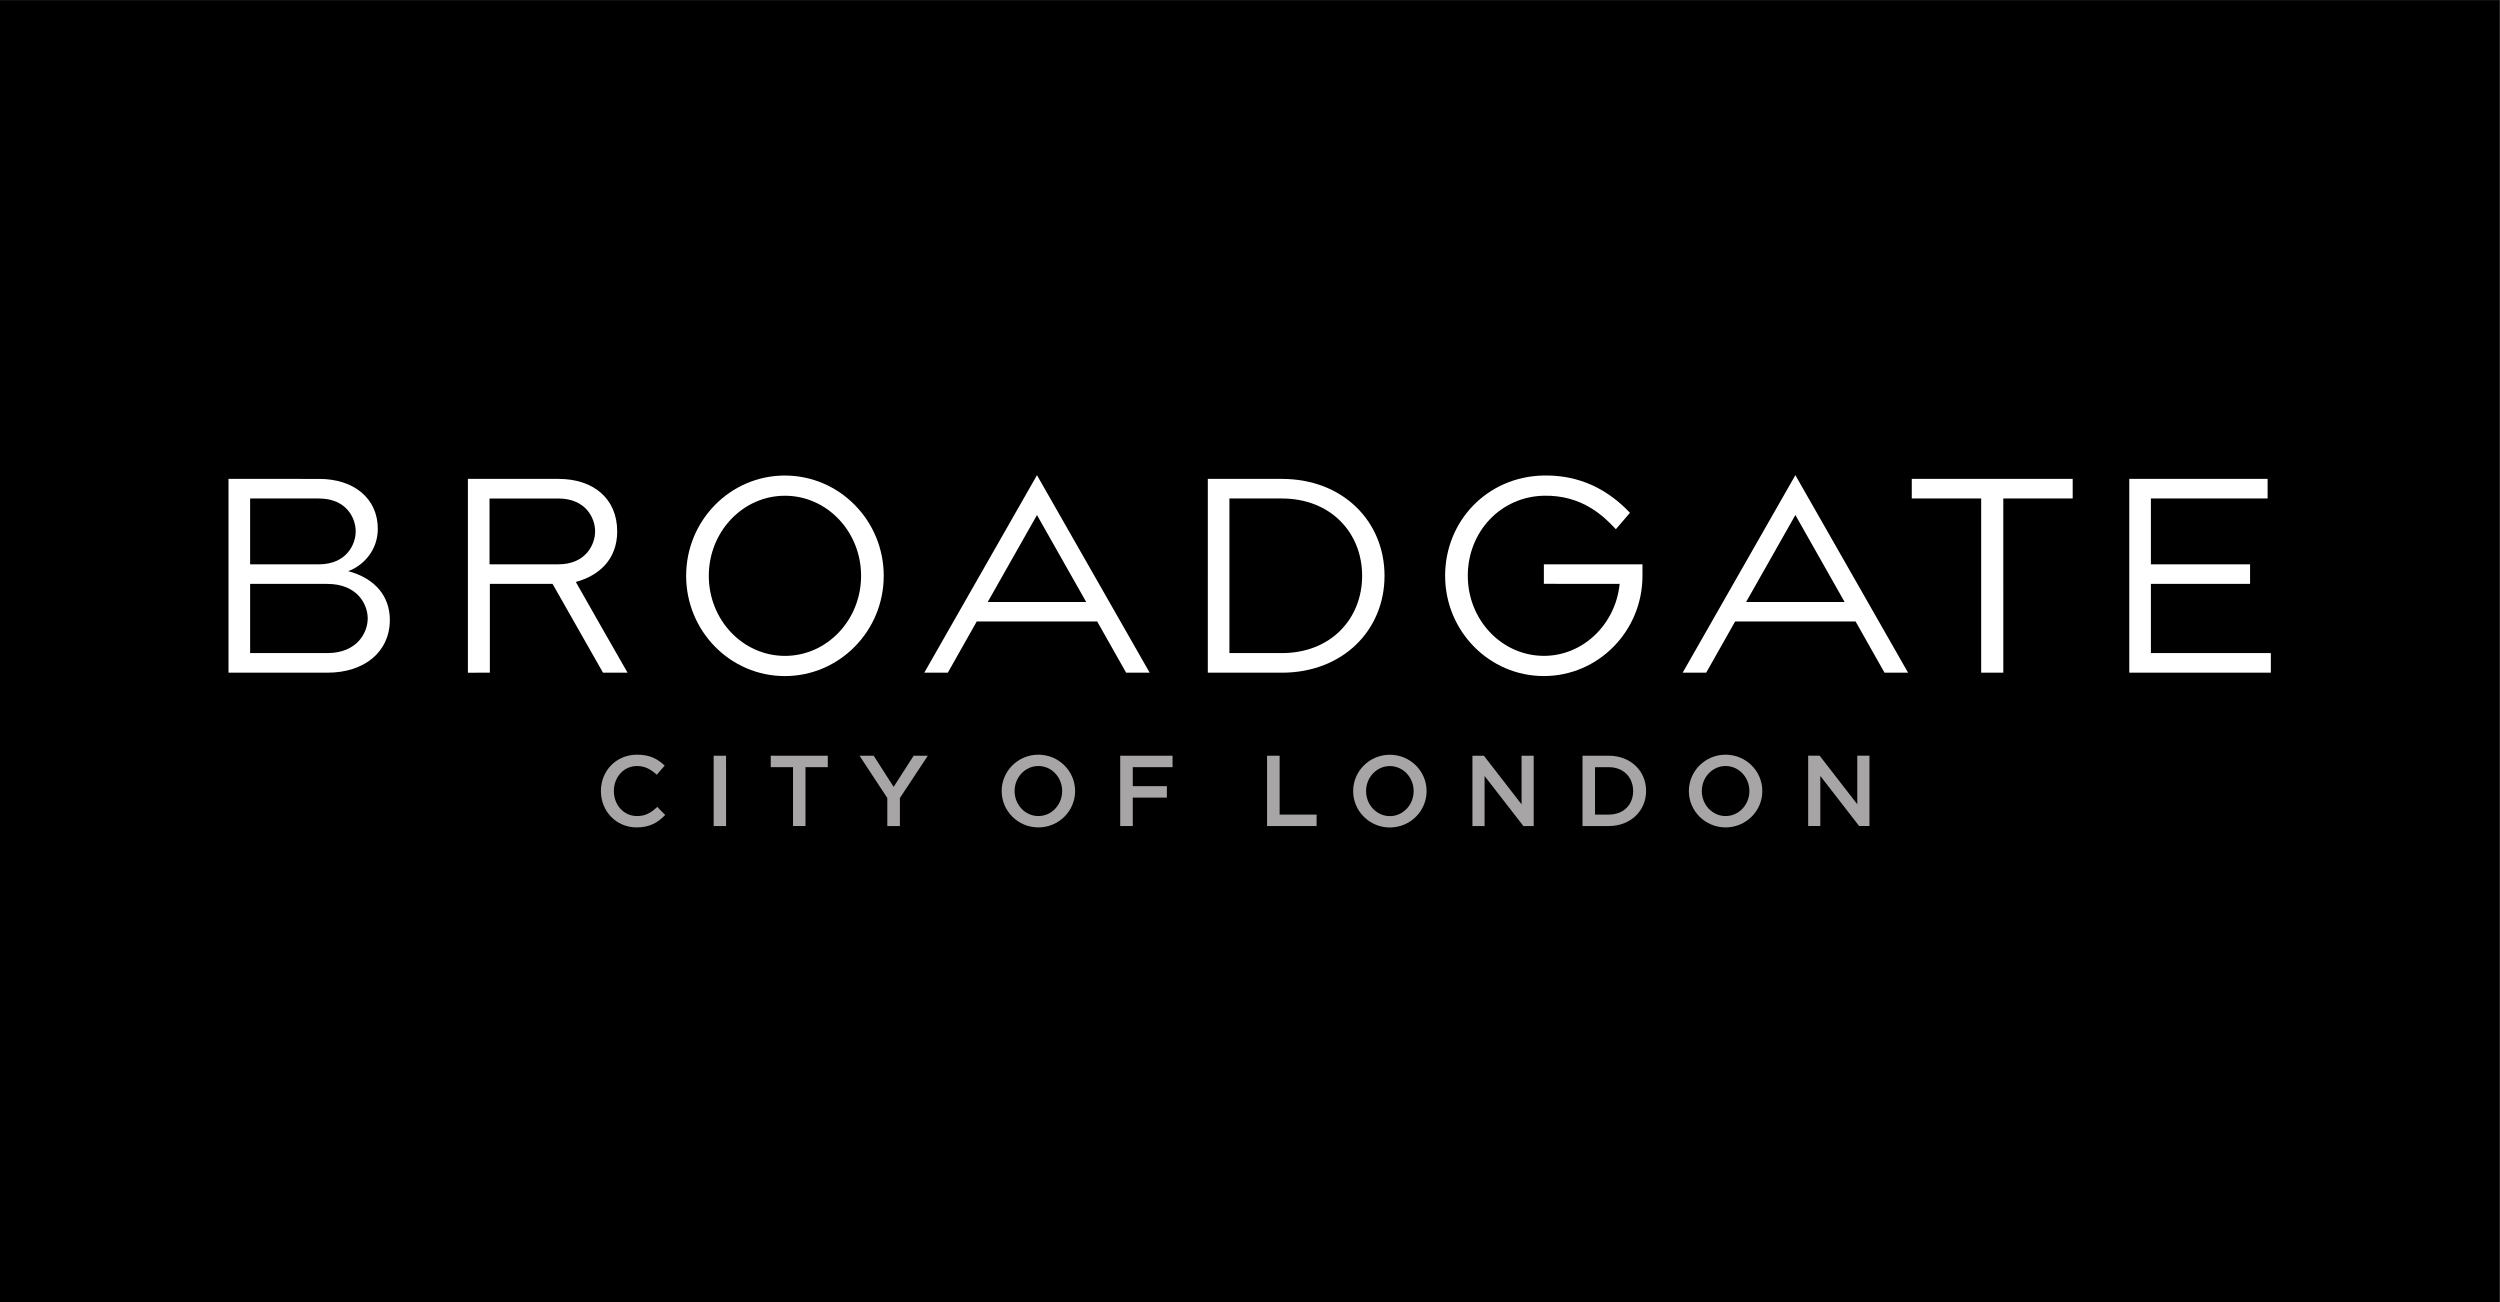 <?xml version="1.0" encoding="UTF-8" standalone="no"?>
<svg
   xmlns:dc="http://purl.org/dc/elements/1.1/"
   xmlns:cc="http://creativecommons.org/ns#"
   xmlns:rdf="http://www.w3.org/1999/02/22-rdf-syntax-ns#"
   xmlns:svg="http://www.w3.org/2000/svg"
   xmlns="http://www.w3.org/2000/svg"
   viewBox="0 0 283.467 147.68"
   height="147.68"
   width="283.467"
   xml:space="preserve"
   id="svg2"
   version="1.1"><rect x="0" y="0" width="283.467" height="147.68" fill="#333333" stroke="none"/><defs
     id="defs6" /><g
     transform="matrix(1.333,0,0,-1.333,0,147.68)"
     id="g10"><g
       transform="scale(0.1)"
       id="g12"><path
         id="path14"
         style="fill:#000001;fill-opacity:1;fill-rule:nonzero;stroke:none"
         d="M 0,1107.61 V 0 H 2125.99 V 1107.61 H 0" /><path
         id="path16"
         style="fill:#a7a5a6;fill-opacity:1;fill-rule:nonzero;stroke:none"
         d="m 522.156,435.008 c 0,-11.711 8.293,-21.281 19.739,-21.281 7.351,0 12.05,3 17.183,7.785 l 6.75,-6.84 c -6.238,-6.496 -13.074,-10.598 -24.273,-10.598 -17.434,0 -30.422,13.762 -30.422,30.934 0,17.015 12.734,30.933 30.847,30.933 11.028,0 17.7,-3.839 23.418,-9.312 l -6.746,-7.77 c -4.789,4.434 -9.922,7.434 -16.757,7.434 -11.446,0 -19.739,-9.57 -19.739,-21.285" /><path
         id="path18"
         style="fill:#a7a5a6;fill-opacity:1;fill-rule:nonzero;stroke:none"
         d="m 607.051,465.055 h 10.547 l 0.031,-59.817 h -10.578 v 59.817" /><path
         id="path20"
         style="fill:#a7a5a6;fill-opacity:1;fill-rule:nonzero;stroke:none"
         d="m 674.563,455.316 h -18.965 v 9.739 h 48.539 v -9.739 H 685.16 v -50.078 h -10.597 v 50.078" /><path
         id="path22"
         style="fill:#a7a5a6;fill-opacity:1;fill-rule:nonzero;stroke:none"
         d="m 952.871,465.055 h 44.531 v -9.739 h -33.847 v -16.152 h 29.004 v -9.742 h -29.004 v -24.184 h -10.684 v 59.817" /><path
         id="path24"
         style="fill:#a7a5a6;fill-opacity:1;fill-rule:nonzero;stroke:none"
         d="m 1252.47,465.055 h 9.74 l 32.05,-41.36 v 41.36 h 10.33 v -59.817 h -8.79 l -32.99,42.551 v -42.551 h -10.34 v 59.817" /><path
         id="path26"
         style="fill:#a7a5a6;fill-opacity:1;fill-rule:nonzero;stroke:none"
         d="m 1389.17,434.973 c 0,11.703 -8.2,20.343 -20.76,20.343 h -11.65 v -40.339 h 11.65 c 12.56,0 20.76,8.296 20.76,19.996 z m 11.03,0.172 c 0,-16.797 -12.99,-29.907 -31.79,-29.907 h -22.31 v 59.817 h 22.31 c 18.8,0 31.79,-13.11 31.79,-29.91" /><path
         id="path28"
         style="fill:#a7a5a6;fill-opacity:1;fill-rule:nonzero;stroke:none"
         d="m 760.133,438.563 17.039,26.492 h 12.051 l -23.758,-35.977 v -23.84 h -10.707 v 23.84 l -23.649,35.977 h 12.051 l 16.973,-26.492" /><path
         id="path30"
         style="fill:#a7a5a6;fill-opacity:1;fill-rule:nonzero;stroke:none"
         d="m 883.266,413.727 c -11.172,0 -20.231,9.531 -20.231,21.285 0,11.754 9.059,21.281 20.231,21.281 11.168,0 20.23,-9.527 20.23,-21.281 0,-11.754 -9.062,-21.285 -20.23,-21.285 z m 0,52.207 c -17.254,0 -31.235,-13.84 -31.235,-30.926 0,-17.086 13.981,-30.934 31.235,-30.934 17.254,0 31.238,13.848 31.238,30.934 0,17.086 -13.984,30.926 -31.238,30.926" /><path
         id="path32"
         style="fill:#a7a5a6;fill-opacity:1;fill-rule:nonzero;stroke:none"
         d="m 1088.47,414.977 h 31.44 v -9.739 h -42.13 v 59.817 h 10.69 v -50.078" /><path
         id="path34"
         style="fill:#a7a5a6;fill-opacity:1;fill-rule:nonzero;stroke:none"
         d="m 1182.24,413.676 c -11.18,0 -20.24,9.519 -20.24,21.277 0,11.75 9.06,21.285 20.24,21.285 11.17,0 20.22,-9.535 20.22,-21.285 0,-11.758 -9.05,-21.277 -20.22,-21.277 z m 0,52.207 c -17.25,0 -31.24,-13.856 -31.24,-30.938 0,-17.078 13.99,-30.929 31.24,-30.929 17.25,0 31.24,13.851 31.24,30.929 0,17.082 -13.99,30.938 -31.24,30.938" /><path
         id="path36"
         style="fill:#a7a5a6;fill-opacity:1;fill-rule:nonzero;stroke:none"
         d="m 1538.05,465.121 h 9.73 l 32.05,-41.367 v 41.367 h 10.35 v -59.832 h -8.8 l -32.99,42.555 v -42.555 h -10.34 v 59.832" /><path
         id="path38"
         style="fill:#a7a5a6;fill-opacity:1;fill-rule:nonzero;stroke:none"
         d="m 1467.81,413.727 c -11.17,0 -20.22,9.531 -20.22,21.281 0,11.758 9.05,21.285 20.22,21.285 11.18,0 20.24,-9.527 20.24,-21.285 0,-11.75 -9.06,-21.281 -20.24,-21.281 z m 0,52.207 c -17.24,0 -31.24,-13.852 -31.24,-30.93 0,-17.082 14,-30.93 31.24,-30.93 17.26,0 31.25,13.848 31.25,30.93 0,17.078 -13.99,30.93 -31.25,30.93" /><path
         id="path40"
         style="fill:#ffffff;fill-opacity:1;fill-rule:nonzero;stroke:none"
         d="m 1685.21,683.852 h -59.03 v 16.668 h 136.88 v -16.668 h -59.02 V 535.676 h -18.83 v 148.176" /><path
         id="path42"
         style="fill:#ffffff;fill-opacity:1;fill-rule:nonzero;stroke:none"
         d="m 1386.45,671.691 c -23.58,24.993 -49.88,32.11 -73.28,31.715 -47.98,-0.82 -83.93,-38.593 -83.93,-85.293 0,-47.105 37.58,-85.293 83.93,-85.293 46.38,0 83.94,38.188 83.94,85.293 0,3.184 0,9.746 0,9.746 l -83.88,0.004 v -16.601 c 0,0 64.48,0.062 64.47,-0.008 -3.41,-34.25 -30.95,-61.258 -64.42,-61.258 -35.78,0 -64.76,30.477 -64.76,68.098 0,37.617 28.09,67.367 64.76,68.117 32.96,0.668 51.42,-18 61.2,-28.504 4.37,5.117 8.89,10.484 11.97,13.984" /><path
         id="path44"
         style="fill:#ffffff;fill-opacity:1;fill-rule:nonzero;stroke:none"
         d="m 278.254,552.348 h -65.488 v 58.863 h 65.488 c 25.969,0 34.527,-17.645 34.527,-29.402 0,-11.774 -8.75,-29.461 -34.527,-29.461 z m -65.496,131.504 h 58.465 c 23.582,0 31.343,-16.774 31.343,-27.965 0,-11.192 -7.941,-28.028 -31.343,-28.028 h -58.465 z m 83.402,-61.786 c 12.055,4.247 25.207,17.039 25.207,35.993 0,25.851 -20.351,42.543 -50.144,42.461 l -76.852,0.011 V 535.676 h 83.883 c 31.574,-0.086 53.348,17.64 53.348,44.883 0,19.988 -12.383,35.324 -35.442,41.507" /><path
         id="path46"
         style="fill:#ffffff;fill-opacity:1;fill-rule:nonzero;stroke:none"
         d="m 416.395,627.848 v 55.992 h 58.468 c 23.575,0 31.348,-16.774 31.348,-27.961 0,-11.188 -7.949,-28.031 -31.348,-28.031 z m 73.406,-14.989 c 19.785,5.379 35.199,19.176 35.199,43.02 0,27.973 -20.352,44.723 -50.137,44.641 H 398.004 V 535.668 l 18.672,0.008 v 75.535 h 53.336 l 42.918,-75.535 h 20.883 c 0,0 -37.602,65.597 -44.012,77.183" /><path
         id="path48"
         style="fill:#ffffff;fill-opacity:1;fill-rule:nonzero;stroke:none"
         d="m 667.68,549.973 c -35.77,0 -64.766,30.48 -64.766,68.101 0,37.621 28.996,68.114 64.766,68.114 35.773,0 64.769,-30.493 64.769,-68.114 0,-37.621 -28.996,-68.101 -64.769,-68.101 z m -0.09,153.41 c -46.367,0 -83.945,-38.184 -83.945,-85.289 0,-47.106 37.578,-85.293 83.945,-85.293 46.363,0 84.121,38.187 84.121,85.293 0,47.105 -37.758,85.289 -84.121,85.289" /><path
         id="path50"
         style="fill:#ffffff;fill-opacity:1;fill-rule:nonzero;stroke:none"
         d="m 840.172,595.805 41.891,73.972 41.878,-73.972 z M 882.063,703.68 786.195,535.676 h 20.028 l 24.597,43.547 h 102.477 l 24.594,-43.547 h 20.031 L 882.063,703.68" /><path
         id="path52"
         style="fill:#ffffff;fill-opacity:1;fill-rule:nonzero;stroke:none"
         d="m 1090.36,552.348 h -44.6 v 131.504 h 44.6 c 41.67,0 68.29,-29.231 68.29,-65.754 0,-36.508 -26.62,-65.75 -68.29,-65.75 z m 0,148.172 h -62.98 V 535.676 h 62.98 c 51.8,0 87.34,36.019 87.34,82.422 0,46.418 -35.54,82.422 -87.34,82.422" /><path
         id="path54"
         style="fill:#ffffff;fill-opacity:1;fill-rule:nonzero;stroke:none"
         d="m 1485.27,595.824 41.89,73.973 41.88,-73.973 z m 41.89,107.875 -95.87,-168.004 h 20.03 l 24.6,43.547 h 102.48 l 24.58,-43.547 h 20.04 l -95.86,168.004" /><path
         id="path56"
         style="fill:#ffffff;fill-opacity:1;fill-rule:nonzero;stroke:none"
         d="m 1928.86,700.52 -117.66,0.011 V 535.676 h 120.41 v 16.672 h -102.02 v 58.863 h 84.35 v 16.648 h -84.35 v 55.993 h 99.27 v 16.668" /></g></g></svg>